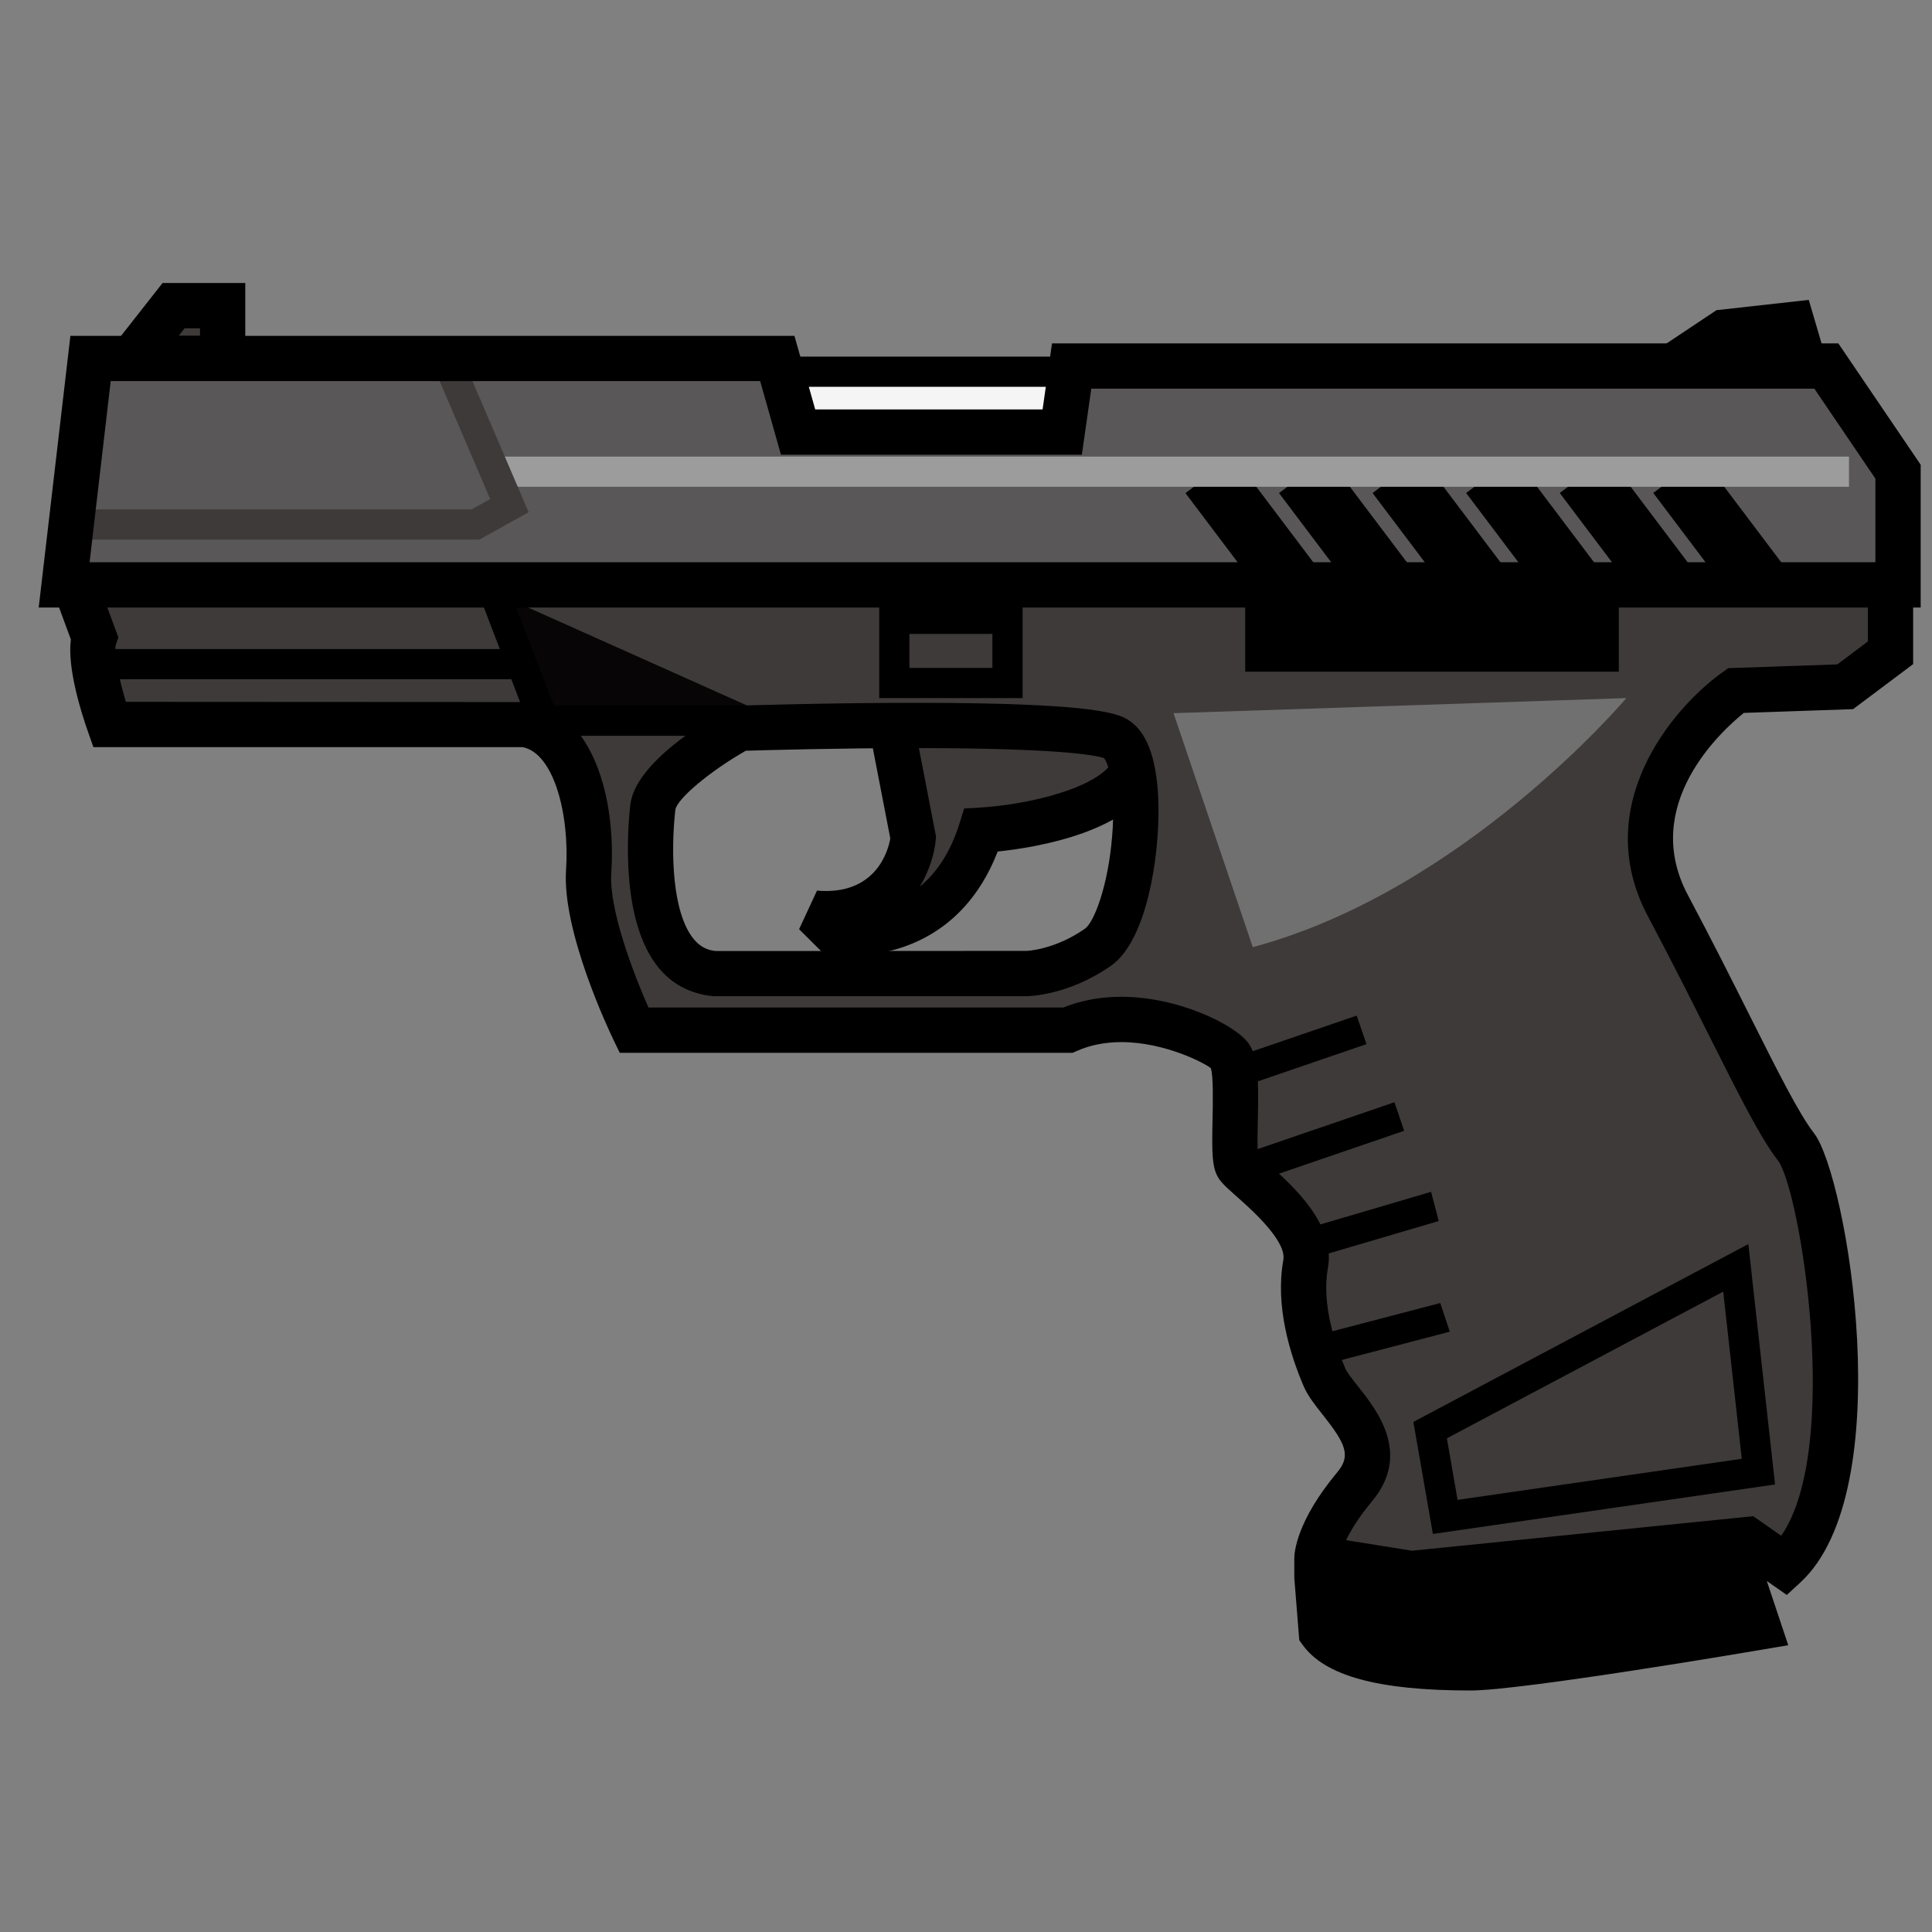 <?xml version="1.0" encoding="UTF-8" standalone="no"?>
<!-- Generator: Adobe Illustrator 15.0.0, SVG Export Plug-In . SVG Version: 6.00 Build 0)  -->

<svg
   xmlns:dc="http://purl.org/dc/elements/1.1/"
   xmlns:cc="http://creativecommons.org/ns#"
   xmlns:rdf="http://www.w3.org/1999/02/22-rdf-syntax-ns#"
   xmlns:svg="http://www.w3.org/2000/svg"
   xmlns="http://www.w3.org/2000/svg"
   xmlns:sodipodi="http://sodipodi.sourceforge.net/DTD/sodipodi-0.dtd"
   xmlns:inkscape="http://www.inkscape.org/namespaces/inkscape"
   version="1.1"
   id="レイヤー_1"
   x="0px"
   y="0px"
   width="64px"
   height="64px"
   viewBox="0 0 64 64"
   style="enable-background:new 0 0 64 64;"
   xml:space="preserve"
   inkscape:version="0.48.5 r10040"
   sodipodi:docname="gun.svg"><rect x="0" y="0" width="64" height="64" fill="#808080" stroke="none"/><defs
     id="defs93" /><sodipodi:namedview
     pagecolor="#ffffff"
     bordercolor="#666666"
     borderopacity="1"
     objecttolerance="10"
     gridtolerance="10"
     guidetolerance="10"
     inkscape:pageopacity="0"
     inkscape:pageshadow="2"
     inkscape:window-width="640"
     inkscape:window-height="480"
     id="namedview91" /><g
     id="g3"><g
       id="g5"><polygon
         style="fill:#3E3A39;"
         points="7.375,10.125 5.75,10.125 4.375,11.875 7.375,11.875   "
         id="polygon7" /><path
         d="M8.125,12.625H2.832l2.553-3.25H8.125V12.625z M5.918,11.125H6.625v-0.25H6.115L5.918,11.125z"
         id="path9" /></g><path
       d="M61.009,13.648l-8.904-0.202l4.756-3.171l3.057-0.34L61.009,13.648z    M56.896,12.054l2.096,0.048l-0.158-0.537l-1.443,0.16L56.896,12.054z"
       id="path11" /><g
       id="g13"><polygon
         style="fill:#F5F5F5;"
         points="25.938,12.312 35.438,12.312 35.625,19.375 27,19.375   "
         id="polygon15" /><path
         d="M36.139,19.875h-9.569l-1.213-8.062h10.568L36.139,19.875z M27.43,18.875h7.681    l-0.161-6.062h-8.432L27.43,18.875z"
         id="path17" /></g><g
       id="g19"><path
         style="fill:#3E3A39;"
         d="M29.5,23.875l0.75,3.875c0,0-0.25,2.75-3.25,2.5l0.625,0.625c0,0,3.625,0.625,4.875-3.375    c0,0,4.375-0.25,5.125-2.125C37.625,25.375,38.25,19.875,29.5,23.875z"
         id="path21" /><path
         d="M28.161,31.661L28.161,31.661c-0.409,0-0.663-0.046-0.663-0.046    l-0.23-0.042l-0.797-0.792l0.593-1.278c1.957,0.167,2.362-1.332,2.428-1.729    l-0.839-4.335l0.537-0.245c4.129-1.887,6.948-2,8.356-0.423    c0.992,1.111,0.834,2.626,0.826,2.69l-0.049,0.194    c-0.757,1.894-3.973,2.417-5.273,2.553C31.845,31.312,29.257,31.661,28.161,31.661z     M30.35,24.318l0.657,3.394l-0.009,0.106c-0.039,0.429-0.197,1.006-0.528,1.553    c0.526-0.434,1.003-1.094,1.315-2.094l0.155-0.495l0.518-0.03    c1.568-0.092,3.921-0.634,4.428-1.562c0.004-0.255-0.028-0.945-0.467-1.429    C35.561,22.814,33.387,23.009,30.35,24.318z"
         id="path23" /></g><g
       id="g25"><path
         style="fill:#3E3A39;"
         d="M58,13.625H37.75L39.625,17h-17.25L23,13.125H4.375L2.25,18.75l0.875,2.375    c-0.25,0.75,0.5,2.875,0.5,2.875h13.75c1.75,0.25,2.25,3,2.125,4.875s1.5,5.25,1.5,5.25h14.375c2.25-1,5,0.375,5.375,0.875    s0,3.25,0.25,3.625s2.5,1.875,2.25,3.25s0.25,2.875,0.625,3.75s2.25,2.125,1,3.625s-1.25,2.375-1.25,2.375l3.125,0.5L57.875,51    l1.25,0.875c3-2.75,1.25-12.75,0.375-13.875s-2.125-4-4.25-8s2.25-7.125,2.25-7.125l3.625-0.125l1.5-1.125V16L58,13.625z     M36.375,31.375C35.125,32.25,34,32.25,34,32.25H23.625c-2.375-0.25-2.125-4.375-2-5.5s2.875-2.625,2.875-2.625    S35.875,23.75,37,24.5S37.625,30.5,36.375,31.375z"
         id="path27" /><path
         d="M46.729,52.881L42.875,52.265V51.625c0-0.191,0.068-1.229,1.424-2.855    c0.455-0.545,0.288-0.935-0.481-1.904c-0.253-0.318-0.492-0.62-0.632-0.944    c-0.459-1.072-0.948-2.667-0.674-4.18c0.115-0.635-1.056-1.673-1.556-2.116    c-0.291-0.259-0.467-0.414-0.58-0.584c-0.233-0.351-0.232-0.854-0.209-1.959    c0.011-0.513,0.031-1.465-0.058-1.699c-0.153-0.138-1.498-0.863-2.963-0.863    c-0.539,0-1.032,0.098-1.467,0.291L35.534,34.875H20.529l-0.205-0.425    c-0.175-0.363-1.707-3.611-1.573-5.625c0.122-1.818-0.394-3.871-1.438-4.075H3.094    l-0.176-0.5c-0.226-0.64-0.695-2.121-0.57-3.065L1.45,18.747L3.856,12.375    h20.024l-0.625,3.875h15.095l-1.875-3.375h21.706L63.375,15.542V22l-1.988,1.491l-3.621,0.125    c-0.734,0.591-3.44,3.045-1.854,6.032C56.728,31.182,57.414,32.551,58,33.72    c0.893,1.778,1.597,3.183,2.092,3.819c1.085,1.396,2.871,11.835-0.46,14.889    l-0.443,0.407l-1.516-1.061L46.729,52.881z M44.591,51.02l2.181,0.35    l11.306-1.144l0.927,0.648c2.014-2.912,0.628-11.42-0.097-12.415    c-0.585-0.752-1.282-2.143-2.248-4.066c-0.582-1.16-1.263-2.519-2.071-4.041    c-1.925-3.623,0.778-6.875,2.477-8.087l0.184-0.131l3.615-0.125L61.875,21.25v-4.792    L57.818,14.375H39.024l1.875,3.375H21.494l0.625-3.875H4.894L3.05,18.753l0.87,2.359    l-0.083,0.25C3.769,21.594,3.92,22.42,4.169,23.25l13.312,0.007    c2.141,0.306,2.935,3.152,2.768,5.667C20.168,30.121,20.986,32.255,21.481,33.375    h13.743c0.587-0.236,1.233-0.355,1.923-0.355c1.865,0,3.735,0.906,4.203,1.53    c0.345,0.459,0.345,1.273,0.317,2.564c-0.008,0.37-0.02,0.907,0.005,1.142    c0.062,0.057,0.163,0.144,0.279,0.246c0.861,0.764,2.303,2.042,2.037,3.507    c-0.22,1.207,0.267,2.599,0.576,3.32c0.06,0.141,0.247,0.376,0.428,0.604    c0.618,0.778,1.768,2.227,0.459,3.797C45.006,50.265,44.744,50.699,44.591,51.02    z M34,33H23.625c-0.774-0.077-1.378-0.409-1.825-0.964    c-1.237-1.537-1.018-4.498-0.921-5.369c0.156-1.404,2.536-2.805,3.261-3.2    l0.157-0.085l0.178-0.006c0.029-0.001,2.891-0.094,5.853-0.094    c6.196,0,6.776,0.387,7.088,0.595c0.62,0.414,0.943,1.382,0.96,2.878    c0.019,1.649-0.384,4.404-1.571,5.235C35.378,32.988,34.056,33,34,33z     M24.706,24.869c-1.181,0.672-2.294,1.602-2.335,1.964    c-0.159,1.426-0.097,3.398,0.599,4.262c0.199,0.247,0.432,0.377,0.734,0.409    L34,31.5c0.003,0,0.924-0.025,1.945-0.739c0.287-0.202,0.759-1.377,0.896-3.06    c0.132-1.609-0.131-2.45-0.271-2.587C36.484,25.078,35.606,24.781,30.328,24.781    C27.816,24.781,25.377,24.849,24.706,24.869z"
         id="path29" /></g><g
       id="g31"><polygon
         style="fill:#595757;"
         points="2.125,19.375 62.875,19.375 62.875,15.625 60.5,12.125 35.5,12.125 35.188,14.312     26.438,14.312 25.75,11.875 3,11.875   "
         id="polygon33" /></g><path
       d="M58.017,50.843L42.875,52.265l0.165,2.068l0.103,0.144   C43.882,55.516,45.651,56,48.713,56c1.697,0,9.339-1.298,9.663-1.354L59.238,54.5   L58.017,50.843z"
       id="path35" /><g
       id="g37"><line
         style="fill:#3E3A39;"
         x1="3.375"
         y1="22"
         x2="19.5"
         y2="22"
         id="line39" /><rect
         x="3.375"
         y="21.5"
         width="16.125"
         height="1"
         id="rect41" /></g><rect
       x="39.167"
       y="16.562"
       transform="matrix(0.602 0.798 -0.798 0.602 30.505 -26.095)"
       width="4.541"
       height="2.001"
       id="rect43" /><rect
       x="51.568"
       y="16.562"
       transform="matrix(0.602 0.798 -0.798 0.602 35.438 -35.995)"
       width="4.541"
       height="2.001"
       id="rect45" /><rect
       x="48.467"
       y="16.562"
       transform="matrix(0.602 0.798 -0.798 0.602 34.204 -33.52)"
       width="4.541"
       height="2.001"
       id="rect47" /><rect
       x="45.367"
       y="16.562"
       transform="matrix(0.602 0.798 -0.798 0.602 32.971 -31.045)"
       width="4.541"
       height="2.001"
       id="rect49" /><rect
       x="42.267"
       y="16.562"
       transform="matrix(0.602 0.798 -0.798 0.602 31.738 -28.57)"
       width="4.541"
       height="2.001"
       id="rect51" /><rect
       x="54.667"
       y="16.562"
       transform="matrix(0.602 0.798 -0.798 0.602 36.671 -38.469)"
       width="4.541"
       height="2.001"
       id="rect53" /><g
       id="g55"><rect
         x="29.625"
         y="20.5"
         style="fill:#3E3A39;"
         width="3.75"
         height="2.125"
         id="rect57" /><path
         d="M33.875,23.125h-4.75V20h4.75V23.125z M30.125,22.125h2.75V21h-2.75V22.125z"
         id="path59" /></g><path
       style="fill:#717071;"
       d="M38.875,23.625l15-0.5c0,0-5.375,6.375-12.375,8.25L38.875,23.625z"
       id="path61" /><rect
       x="42.625"
       y="32.698"
       transform="matrix(0.324 0.946 -0.946 0.324 62.064 -17.274)"
       width="0.999"
       height="4.23"
       id="rect63" /><rect
       x="43.5"
       y="35.302"
       transform="matrix(0.324 0.946 -0.946 0.324 65.493 -16.075)"
       width="0.999"
       height="5.02"
       id="rect65" /><polygon
       points="43.252,41.746 42.998,40.779 47.406,39.481 47.66,40.448  "
       id="polygon67" /><polygon
       points="43.783,45.225 43.467,44.275 47.71,43.165 48.026,44.114  "
       id="polygon69" /><path
       d="M47.466,50.814l-0.646-3.711l11.096-5.891l0.885,7.963L47.466,50.814z    M47.93,47.646l0.354,2.039l9.415-1.361l-0.615-5.537L47.93,47.646z"
       id="path71" /><g
       id="g73"><polyline
         style="fill:#070505;"
         points="16.375,19.625 18,23.875 25.875,23.875   "
         id="polyline75" /><polygon
         points="25.875,24.375 17.656,24.375 15.908,19.804 16.842,19.446 18.344,23.375 25.875,23.375       "
         id="polygon77" /></g><g
       id="g79"><rect
         x="42"
         y="19.625"
         width="10.875"
         height="1.875"
         id="rect81" /><path
         d="M53.625,22.25H41.25v-3.375h12.375V22.25z M42.75,20.75h9.375v-0.375H42.75V20.75z"
         id="path83" /></g><rect
       x="16.625"
       y="15.125"
       style="fill:#9C9C9D;"
       width="44.625"
       height="1"
       id="rect85" /><polygon
       style="fill:#3E3A39;"
       points="15.879,17.875 2.625,17.875 2.625,16.875 15.621,16.875 16.238,16.532    14.541,12.572 15.459,12.178 17.512,16.968  "
       id="polygon87" /><path
       d="M63.625,20.125H1.282l1.05-9h23.985l0.688,2.438h7.532l0.312-2.188h26.048L63.625,15.395   V20.125z M2.968,18.625H62.125v-2.77L60.103,12.875H36.15l-0.312,2.188h-9.968l-0.688-2.438H3.667   L2.968,18.625z"
       id="path89" /></g></svg>